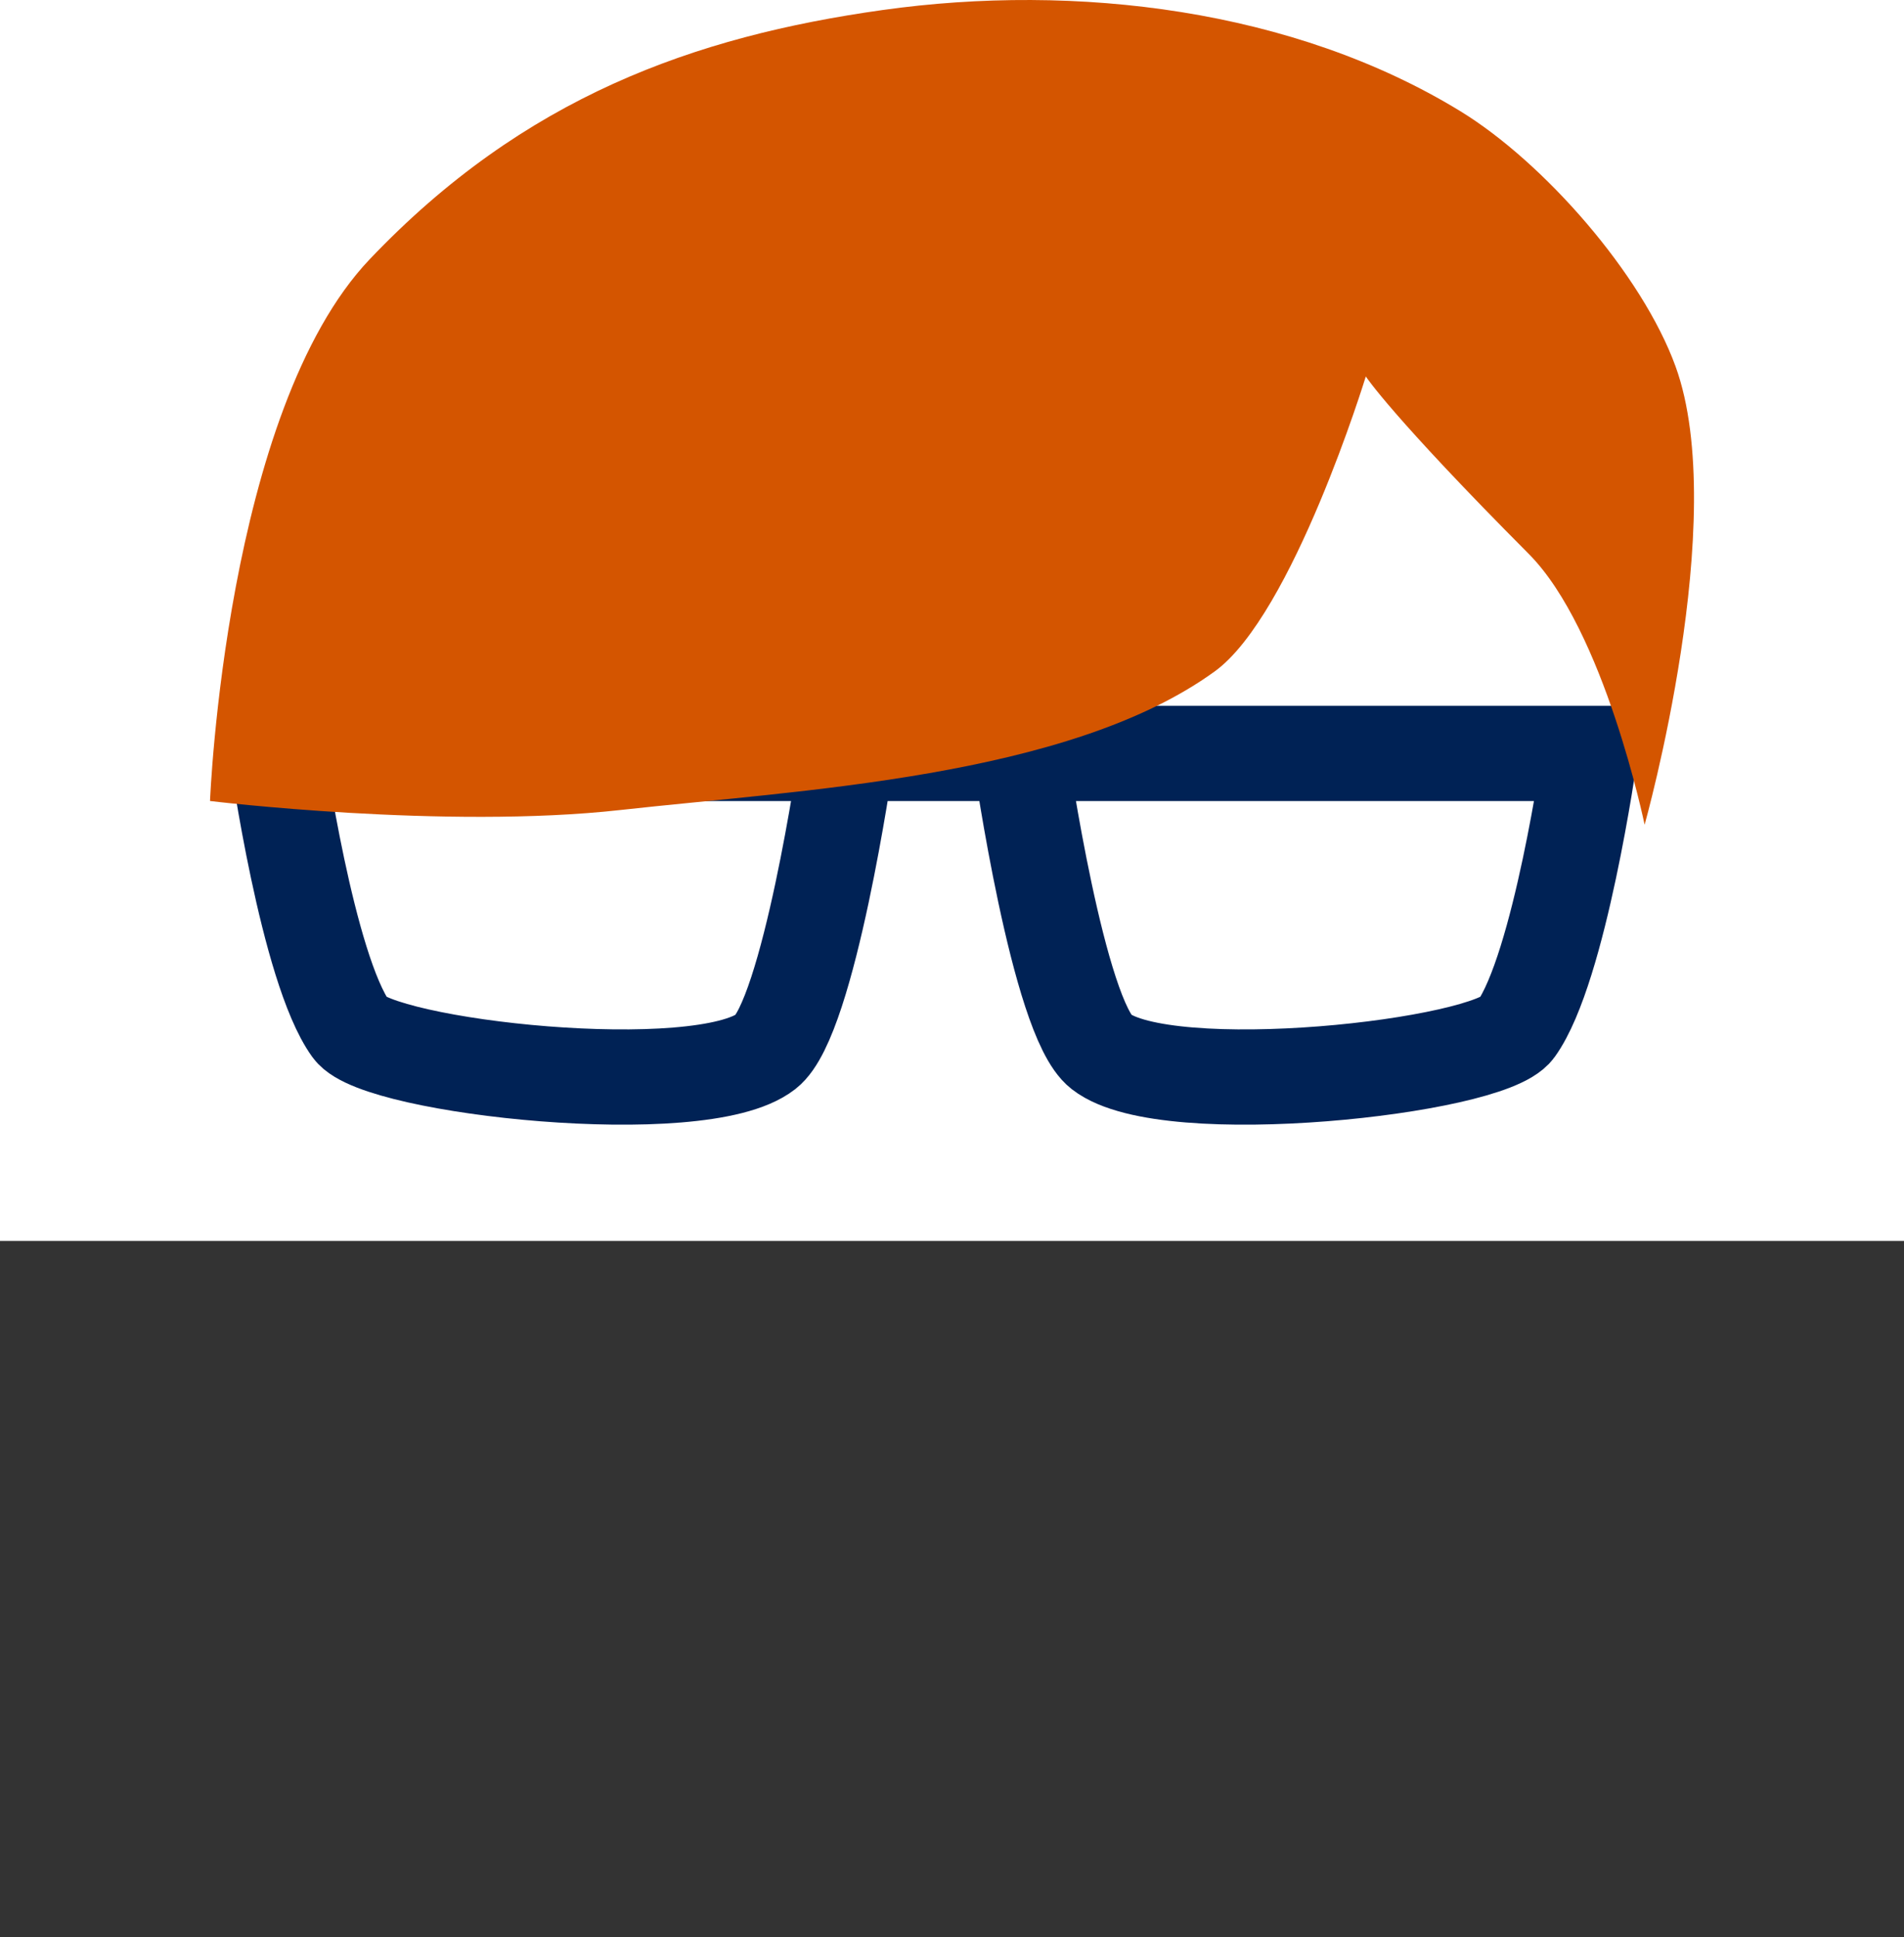 <?xml version="1.0" encoding="UTF-8" standalone="no"?>
<!-- Created with Inkscape (http://www.inkscape.org/) -->

<svg
   xmlns:dc="http://purl.org/dc/elements/1.1/"
   xmlns:cc="http://creativecommons.org/ns#"
   xmlns:rdf="http://www.w3.org/1999/02/22-rdf-syntax-ns#"
   xmlns:svg="http://www.w3.org/2000/svg"
   xmlns="http://www.w3.org/2000/svg"
   xmlns:sodipodi="http://sodipodi.sourceforge.net/DTD/sodipodi-0.dtd"
   xmlns:inkscape="http://www.inkscape.org/namespaces/inkscape"
   width="561.78"
   height="571.442"
   viewBox="0 0 148.638 151.194"
   version="1.1"
   id="svg8"
   inkscape:version="0.92.3 (2405546, 2018-03-11)"
   sodipodi:docname="austin_mark.svg"
   inkscape:export-filename="/home/gabriele/Projects/austin/art/austin.png"
   inkscape:export-xdpi="48"
   inkscape:export-ydpi="48">
  <defs
     id="defs2" />
  <sodipodi:namedview
     id="base"
     pagecolor="#ffffff"
     bordercolor="#666666"
     borderopacity="1.0"
     inkscape:pageopacity="0"
     inkscape:pageshadow="2"
     inkscape:zoom="0.24748737"
     inkscape:cx="-818.34259"
     inkscape:cy="408.92077"
     inkscape:document-units="mm"
     inkscape:current-layer="layer1"
     showgrid="false"
     inkscape:window-width="1920"
     inkscape:window-height="1025"
     inkscape:window-x="0"
     inkscape:window-y="27"
     inkscape:window-maximized="1"
     units="px"
     fit-margin-top="0"
     fit-margin-left="0"
     fit-margin-right="0"
     fit-margin-bottom="0" />
  <g
     inkscape:label="Layer 1"
     inkscape:groupmode="layer"
     id="layer1"
     transform="translate(-85.191,-119.499)">
    <g
       id="g919"
       transform="translate(-0.627,1.587)">
      <path
         sodipodi:nodetypes="cssccssc"
         inkscape:connector-curvature="0"
         id="path4504"
         d="m 151.861,177.179 c 0,0 -2.91,20.222 -6.247,22.816 -5.134,3.991 -30.259,1.222 -32.406,-1.763 -3.398,-4.724 -5.762,-21.511 -5.762,-21.511 h 102.494 c 0,0 -2.364,16.787 -5.762,21.511 -2.147,2.985 -27.272,5.754 -32.406,1.763 -3.337,-2.594 -6.247,-22.816 -6.247,-22.816"
         style="fill:none;stroke:#002255;stroke-width:7.436;stroke-linecap:butt;stroke-linejoin:miter;stroke-miterlimit:4;stroke-dasharray:none;stroke-opacity:1" />
      <path
         sodipodi:nodetypes="csscsssscsc"
         inkscape:connector-curvature="0"
         id="path4508"
         d="m 192.441,147.298 c 0,0 -5.696,18.596 -11.791,23.019 -11.439,8.301 -32.469,9.268 -46.376,10.819 -13.711,1.529 -32.061,-0.701 -32.061,-0.701 0,0 1.204,-30.449 12.469,-42.289 12.044,-12.659 25.339,-17.388 40.03,-19.451 15.115,-2.123 32.084,-0.072 45.104,7.893 6.525,3.992 14.187,12.731 16.803,19.918 4.313,11.848 -2.412,35.781 -2.412,35.781 0,0 -3.138,-15.205 -9.045,-21.14 -10.741,-10.794 -12.721,-13.85 -12.721,-13.85 z"
         style="fill:#d45500;fill-opacity:1;stroke:none;stroke-width:0.279px;stroke-linecap:butt;stroke-linejoin:miter;stroke-opacity:1" />
    </g>
    <flowRoot
       xml:space="preserve"
       id="flowRoot841"
       style="font-style:normal;font-weight:normal;font-size:40px;line-height:1.25;font-family:sans-serif;text-align:end;letter-spacing:0px;word-spacing:0px;text-anchor:end;fill:#333333;fill-opacity:1;stroke:none;stroke-width:4;stroke-miterlimit:4;stroke-dasharray:none;stroke-opacity:1"
       transform="matrix(0.265,0,0,0.265,-8.131,201.524)"><flowRegion
         id="flowRegion843"
         style="fill:#333333;stroke:none;stroke-width:4;stroke-miterlimit:4;stroke-dasharray:none;stroke-opacity:1"><rect
           id="rect845"
           width="841.298"
           height="360.416"
           x="349.513"
           y="55.99"
           style="fill:#333333;stroke:none;stroke-width:4;stroke-miterlimit:4;stroke-dasharray:none;stroke-opacity:1" /></flowRegion><flowPara
         id="flowPara847"
         style="font-style:normal;font-variant:normal;font-weight:normal;font-stretch:normal;font-size:213.333px;font-family:'Action Is';-inkscape-font-specification:'Action Is';text-align:start;text-anchor:start;fill:#333333;fill-opacity:1;stroke:none;stroke-width:4;stroke-miterlimit:4;stroke-dasharray:none;stroke-opacity:1">austin</flowPara></flowRoot>  </g>
</svg>
